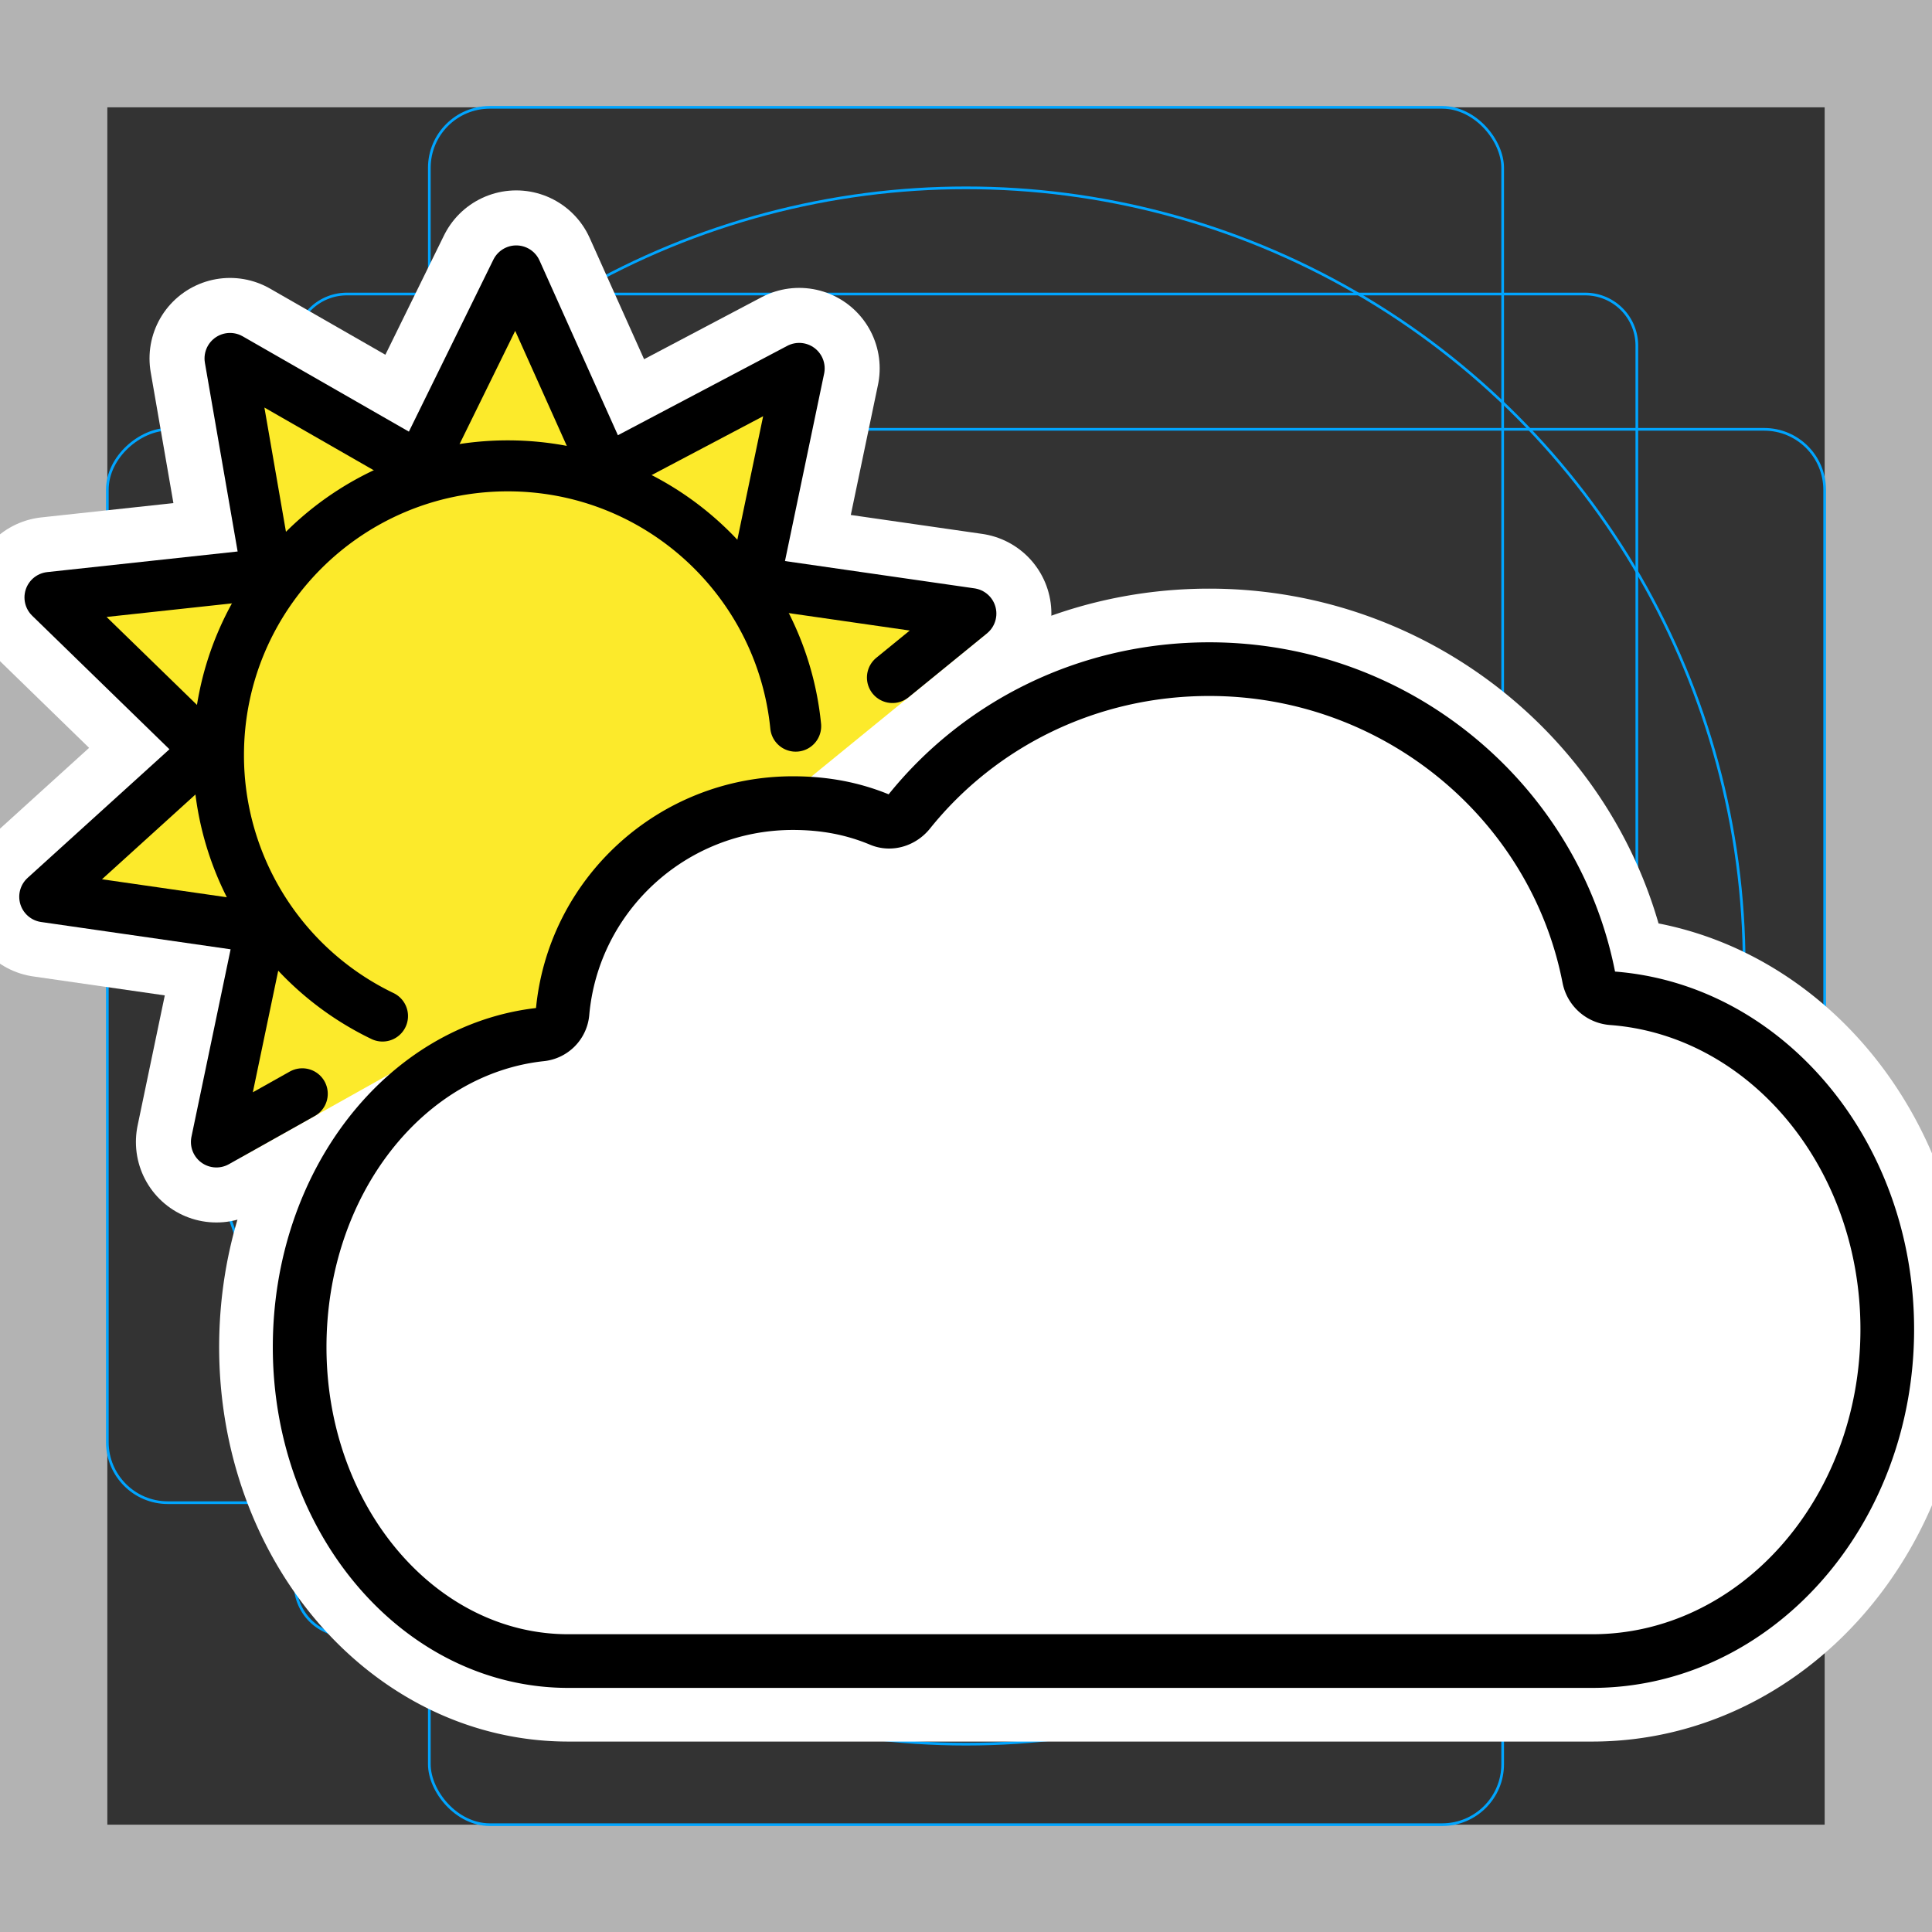 <svg viewBox="0 0 72 72" xmlns="http://www.w3.org/2000/svg"><rect x="0" y="0" width="72" height="72" fill="#333333" stroke="none"/><path fill="#b3b3b3" d="M68 4v64H4V4h64m4-4H0v72h72V0z"/><path fill="none" stroke="#00a5ff" stroke-miterlimit="10" stroke-width=".1" d="M12.923 10.958h46.154A1.923 1.923 0 0161 12.881v46.154a1.923 1.923 0 01-1.923 1.923H12.923A1.923 1.923 0 0111 59.035V12.881a1.923 1.923 0 011.923-1.923z"/><rect x="16" y="4" rx="2.254" width="40" height="64" fill="none" stroke="#00a5ff" stroke-miterlimit="10" stroke-width=".1"/><rect x="16" y="4" rx="2.254" width="40" height="64" transform="rotate(90 36 36)" fill="none" stroke="#00a5ff" stroke-miterlimit="10" stroke-width=".1"/><circle cx="36" cy="36" r="29" fill="none" stroke="#00a5ff" stroke-miterlimit="10" stroke-width=".1"/><g stroke-linecap="round" stroke-miterlimit="10" stroke-width="6" stroke="#fff" fill="none" stroke-linejoin="round"><path d="M11.265 40.762l-3.2 1.796 1.666-7.976-8.064-1.162 6.035-5.473-5.84-5.682 8.103-.877-1.393-8.03 7.072 4.056 3.595-7.318 3.336 7.437 7.208-3.804-1.666 7.976 8.065 1.162-2.924 2.383"/><path d="M14.255 37.865a10.783 10.783 0 01-6.113-9.722c0-5.955 4.827-10.782 10.782-10.782 5.59 0 10.187 4.254 10.729 9.701m-8.69 10.687a.895.895 0 01-.795.802c-5.088.545-9.001 5.554-9.001 11.652 0 6.462 4.481 11.7 10.01 11.7h38.16c6.073 0 10.996-5.535 10.996-12.364 0-6.544-4.521-11.901-10.244-12.336a.952.952 0 01-.876-.769c-1.278-6.564-7.175-11.497-14.147-11.497-4.531 0-8.567 2.051-11.188 5.315-.257.319-.686.465-1.065.306-1.008-.423-2.073-.628-3.265-.628-4.504 0-8.201 3.438-8.585 7.819z"/></g><path fill="#FCEA2B" d="M16.688 38.813c-5.964-2.854-9.802-10.126-7.982-14.12 1.867-4.096 6.95-9.1 13.822-6.714s7.125 9.083 7.125 9.083L29 29.95l7.794-6.36-8.677-1.884 1.666-7.976-7.208 3.804-3.336-7.437-3.595 7.318-7.072-4.057 1.393 8.031-8.104.877 5.842 5.681-6.036 5.473 8.064 1.163-.73 8.536 7.687-4.306z"/><path fill="#FCEA2B" d="M29.653 27.062c-.542-5.447-5.139-9.7-10.729-9.7-5.955 0-10.782 4.827-10.782 10.781 0 4.283 2.496 7.982 6.113 9.722l2.432.948 3.851-.401 2.004-5.079 5.17-3.208 1.632-.458.309-2.605z"/><path fill="#FFF" d="M20.963 37.749a.895.895 0 01-.795.802c-5.088.545-9.001 5.554-9.001 11.652 0 6.462 4.481 11.7 10.01 11.7h38.16c6.073 0 10.996-5.535 10.996-12.364 0-6.544-4.521-11.901-10.244-12.336a.952.952 0 01-.876-.769c-1.278-6.564-7.175-11.497-14.147-11.497-4.531 0-8.567 2.051-11.188 5.315-.257.319-.686.465-1.065.306-1.008-.423-2.073-.628-3.265-.628-4.504 0-8.201 3.438-8.585 7.819z"/><g fill="none" stroke="#000" stroke-linecap="round" stroke-linejoin="round" stroke-miterlimit="10"><path stroke-width="1.9" d="M11.265 40.762l-3.2 1.796 1.666-7.976-8.064-1.162 6.035-5.473-5.84-5.682 8.103-.877-1.393-8.03 7.072 4.056 3.595-7.318 3.336 7.437 7.208-3.804-1.666 7.976 8.065 1.162-2.924 2.383"/><path stroke-width="1.9" d="M14.255 37.865a10.783 10.783 0 01-6.113-9.722c0-5.955 4.827-10.782 10.782-10.782 5.59 0 10.187 4.254 10.729 9.701"/><path stroke-width="2" d="M20.963 37.749a.895.895 0 01-.795.802c-5.088.545-9.001 5.554-9.001 11.652 0 6.462 4.481 11.7 10.01 11.7h38.16c6.073 0 10.996-5.535 10.996-12.364 0-6.544-4.521-11.901-10.244-12.336a.952.952 0 01-.876-.769c-1.278-6.564-7.175-11.497-14.147-11.497-4.531 0-8.567 2.051-11.188 5.315-.257.319-.686.465-1.065.306-1.008-.423-2.073-.628-3.265-.628-4.504 0-8.201 3.438-8.585 7.819z"/></g></svg>